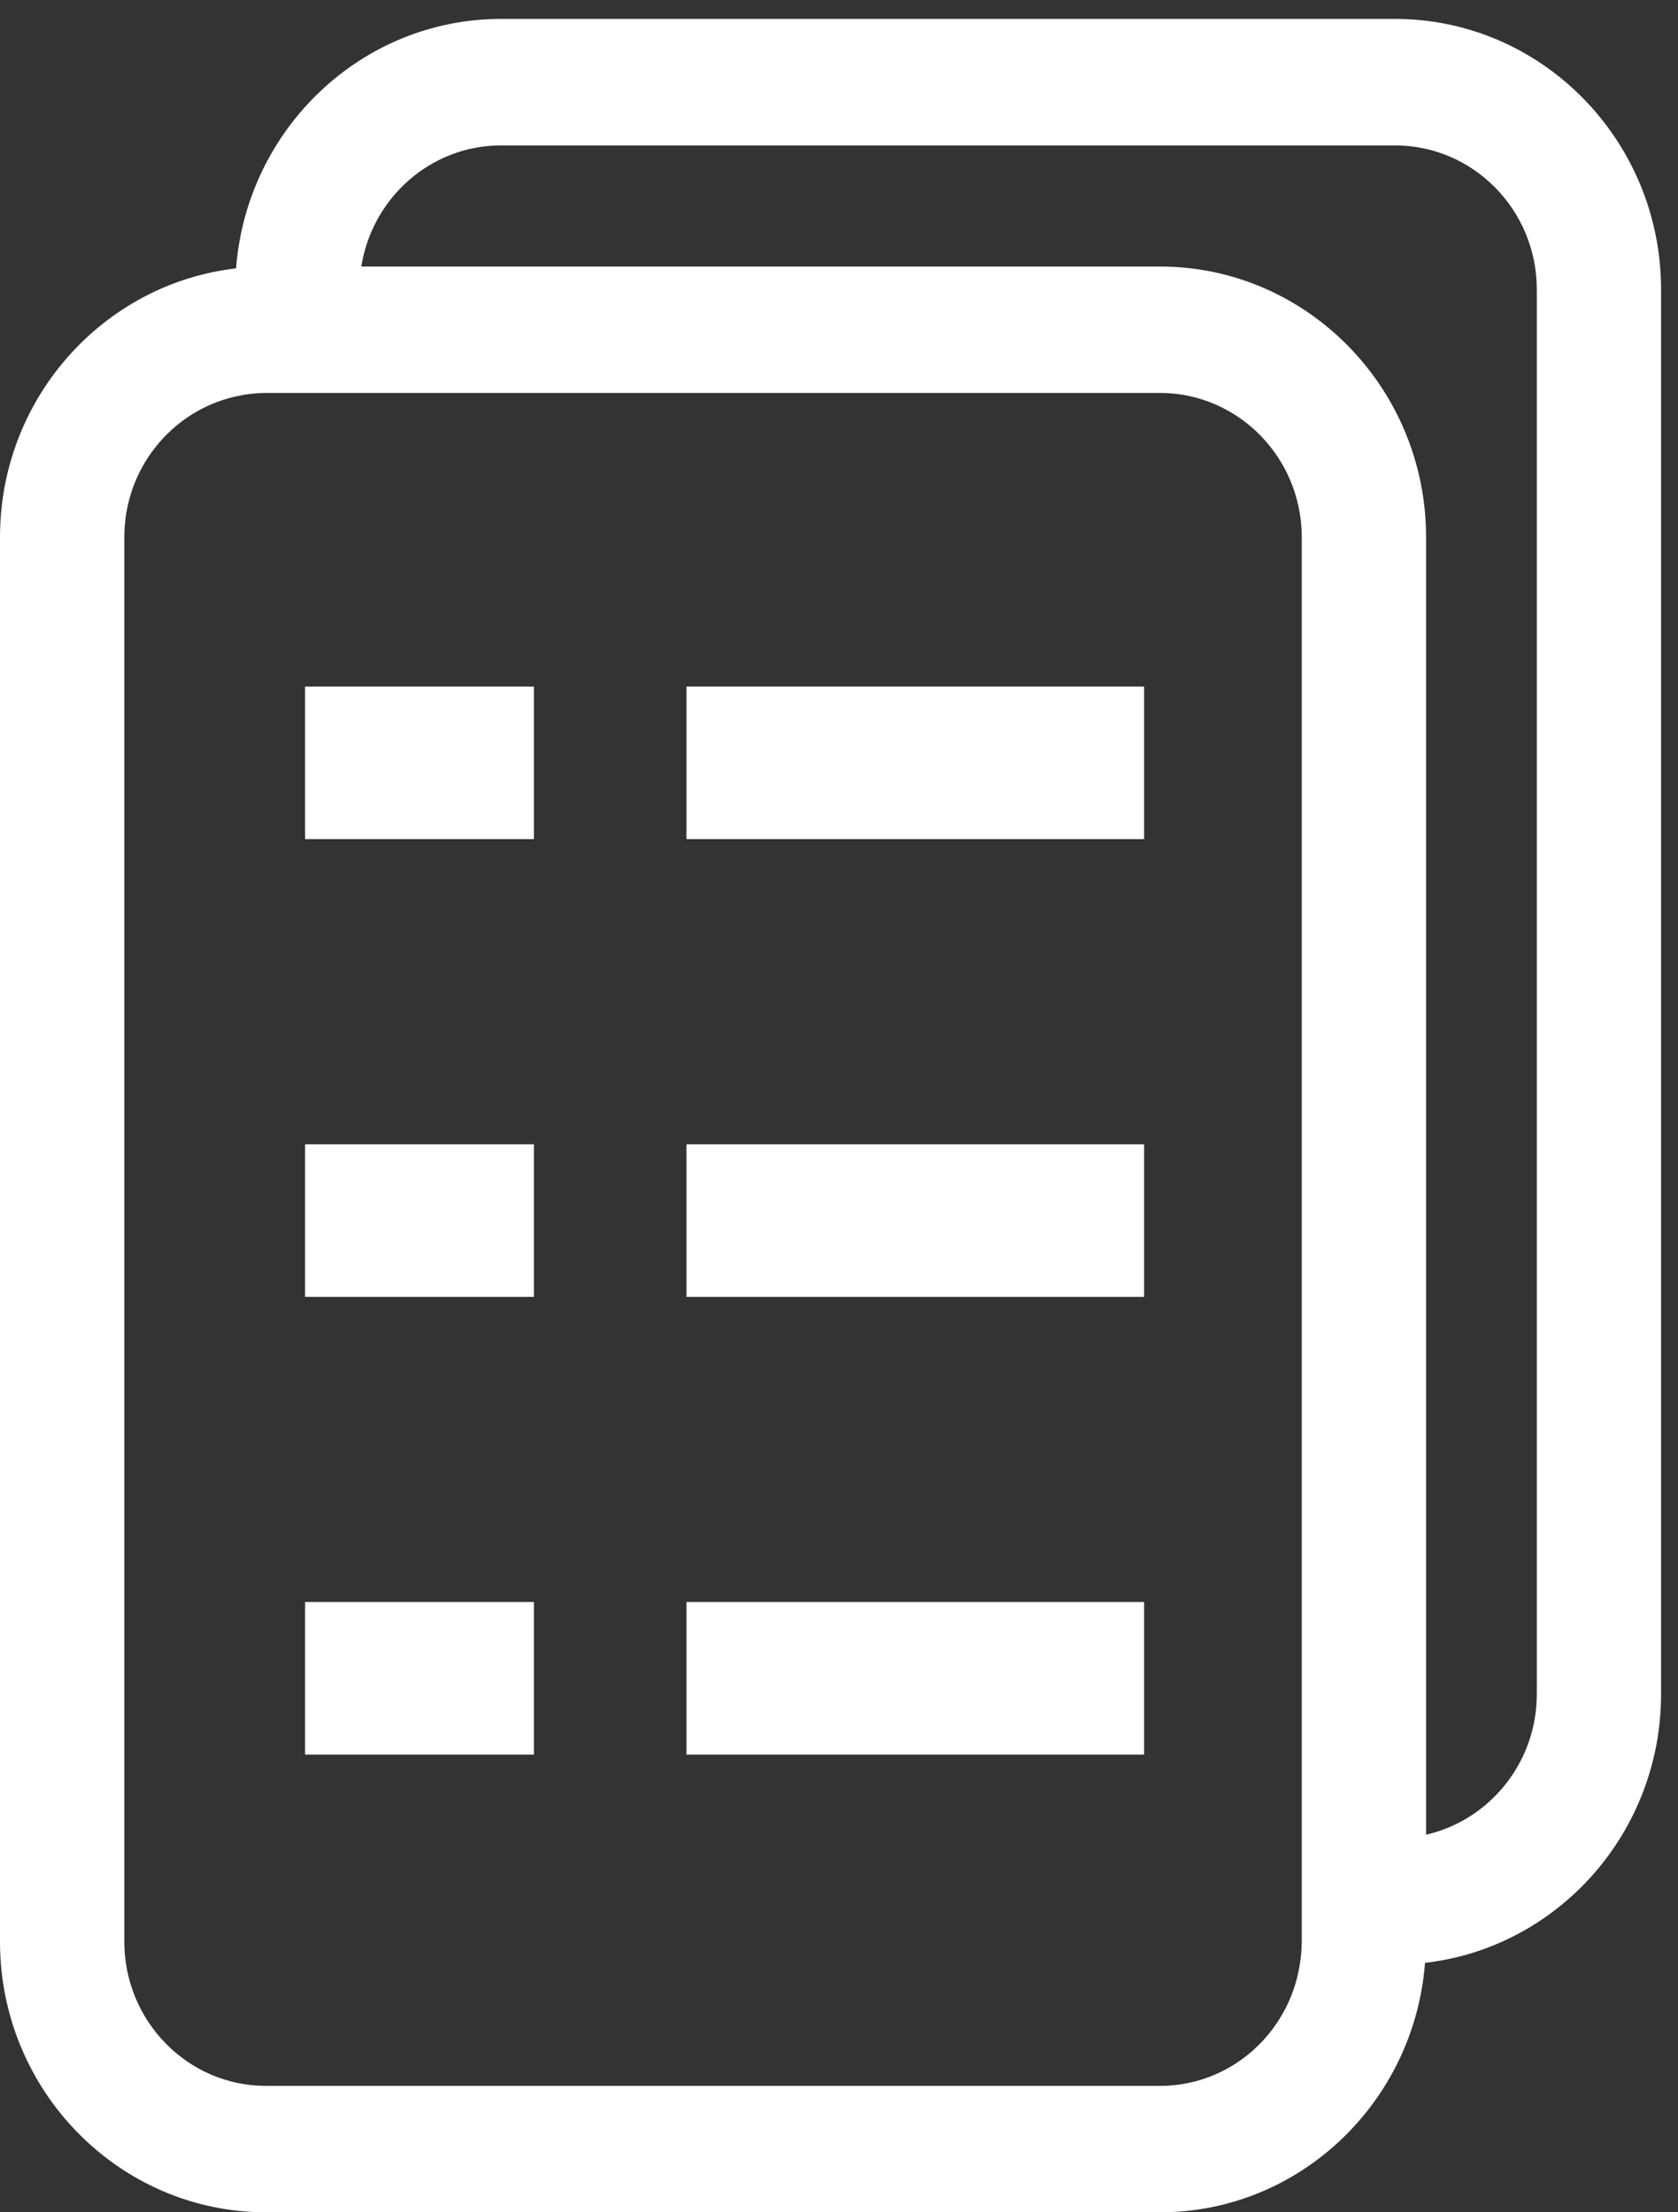 <?xml version="1.0" encoding="UTF-8"?>
<svg width="22px" height="29px" viewBox="0 0 22 29" version="1.1" xmlns="http://www.w3.org/2000/svg" xmlns:xlink="http://www.w3.org/1999/xlink">
    <rect x="0" y="0" width="22" height="29" fill="#333333" stroke="none"/>
    <!-- Generator: Sketch 51.2 (57519) - http://www.bohemiancoding.com/sketch -->
    <title>Group 11</title>
    <desc>Created with Sketch.</desc>
    <defs></defs>
    <g id="Page-1" stroke="none" stroke-width="1" fill="none" fill-rule="evenodd">
        <g id="Channels" transform="translate(-29, -345)" fill="#FFFFFF">
            <g id="Group-11" transform="translate(29, 345)">
                <path d="M20.149,22.207 C20.149,23.107 19.526,23.861 18.697,24.05 L18.697,7.041 C18.697,5.086 17.132,3.494 15.209,3.494 L4.737,3.494 C4.879,2.595 5.646,1.906 6.569,1.906 L18.29,1.906 C19.315,1.906 20.149,2.753 20.149,3.795 L20.149,22.207 Z M15.209,27.343 L3.488,27.343 C2.463,27.343 1.63,26.495 1.63,25.453 L1.63,7.041 C1.63,6.141 2.252,5.388 3.081,5.199 C3.212,5.169 3.348,5.151 3.488,5.151 L4.711,5.151 L15.209,5.151 C16.233,5.151 17.067,5.999 17.067,7.041 L17.067,24.097 L17.067,25.453 C17.067,25.556 17.057,25.656 17.041,25.754 C16.899,26.654 16.132,27.343 15.209,27.343 Z M18.29,0.248 L6.569,0.248 C4.738,0.248 3.235,1.692 3.095,3.518 C1.356,3.718 -0,5.221 -0,7.041 L-0,25.453 C-0,27.409 1.565,29 3.488,29 L15.209,29 C17.04,29 18.543,27.556 18.683,25.73 C20.422,25.531 21.778,24.028 21.778,22.207 L21.778,3.795 C21.778,1.84 20.214,0.248 18.29,0.248 Z" id="Fill-1"></path>
                <polygon id="Fill-4" points="4 17 7 17 7 15 4 15"></polygon>
                <polygon id="Fill-6" points="4 11 7 11 7 9 4 9"></polygon>
                <polygon id="Fill-7" points="9 17 15 17 15 15 9 15"></polygon>
                <polygon id="Fill-8" points="9 11 15 11 15 9 9 9"></polygon>
                <polygon id="Fill-9" points="4 23 7 23 7 21 4 21"></polygon>
                <polygon id="Fill-10" points="9 23 15 23 15 21 9 21"></polygon>
            </g>
        </g>
    </g>
</svg>